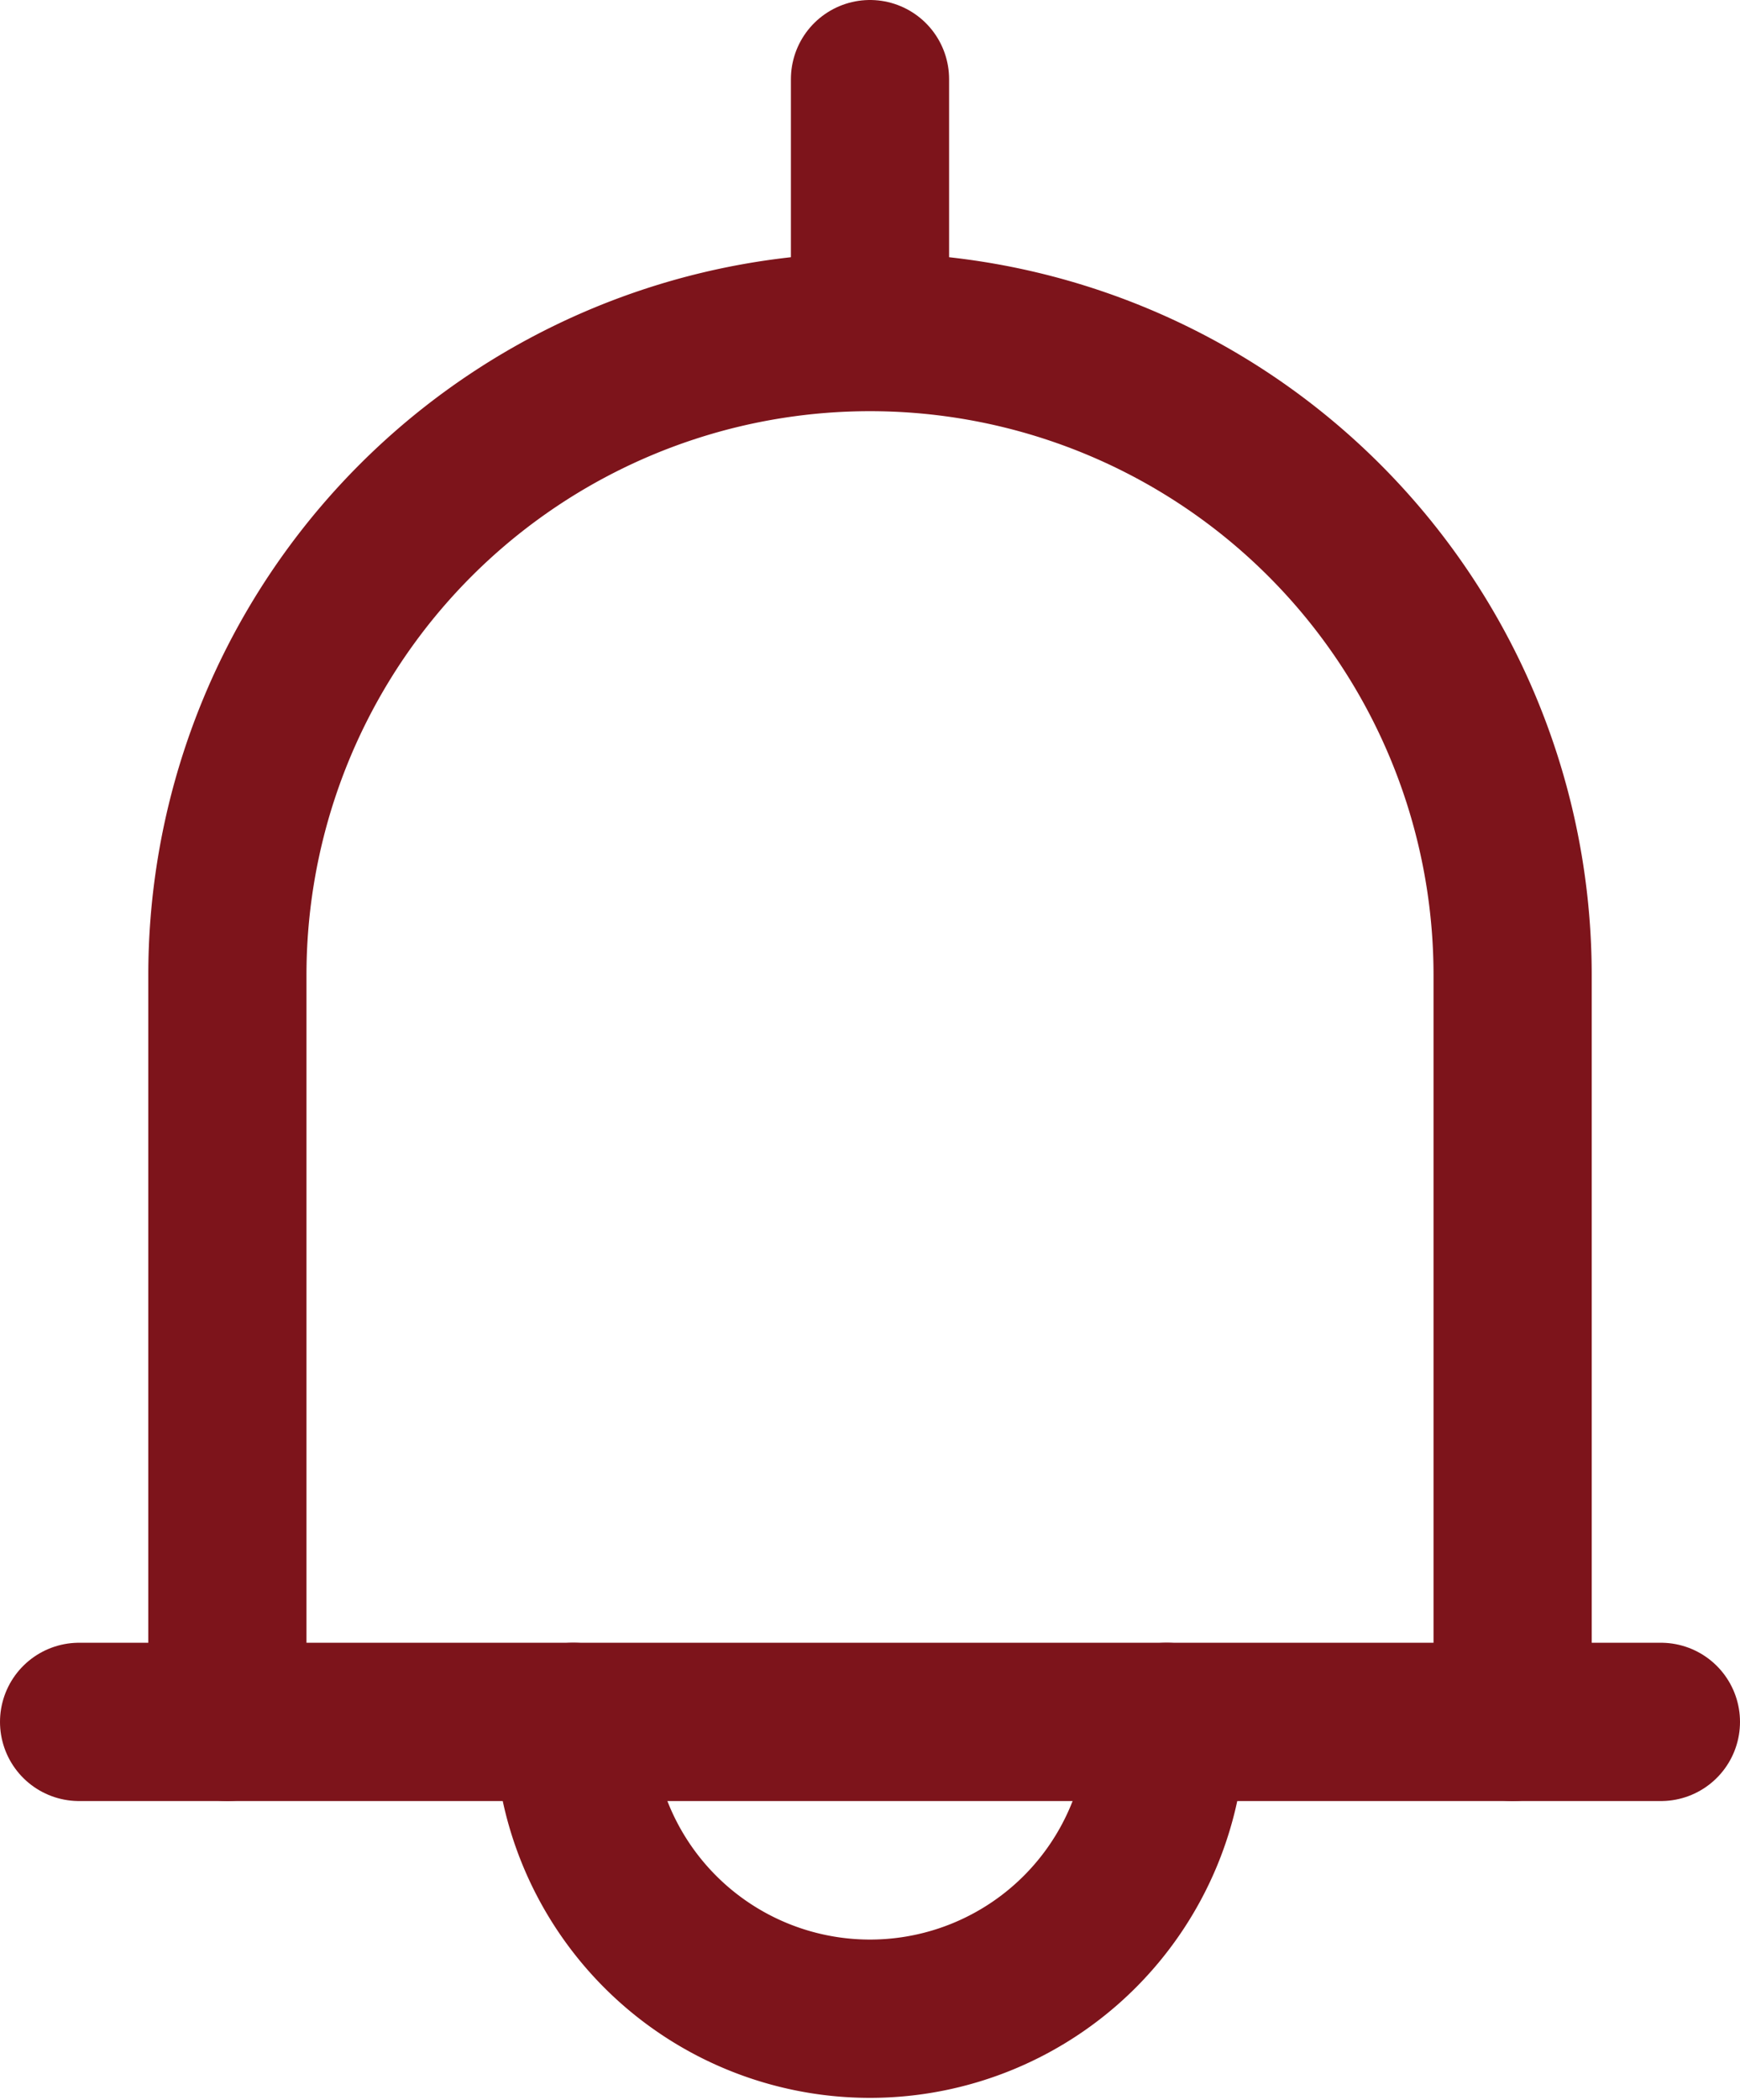 <svg xmlns="http://www.w3.org/2000/svg" viewBox="0 0 44 53.06"><defs><style>.cls-1{fill:none;stroke:#7d141b;stroke-linecap:round;stroke-linejoin:round;stroke-width:4px;}</style></defs><title>Asset 3</title><g id="Layer_2" data-name="Layer 2"><g id="Layer_1-2" data-name="Layer 1"><path class="cls-1" d="M38.25,43.51V24.64a16.25,16.25,0,1,0-32.5,0V43.51"/><line class="cls-1" x1="42" y1="43.51" x2="2" y2="43.51"/><line class="cls-1" x1="22" y1="8.29" x2="22" y2="2"/><path class="cls-1" d="M14.5,43.51a7.5,7.5,0,1,0,15,0"/></g></g></svg>
